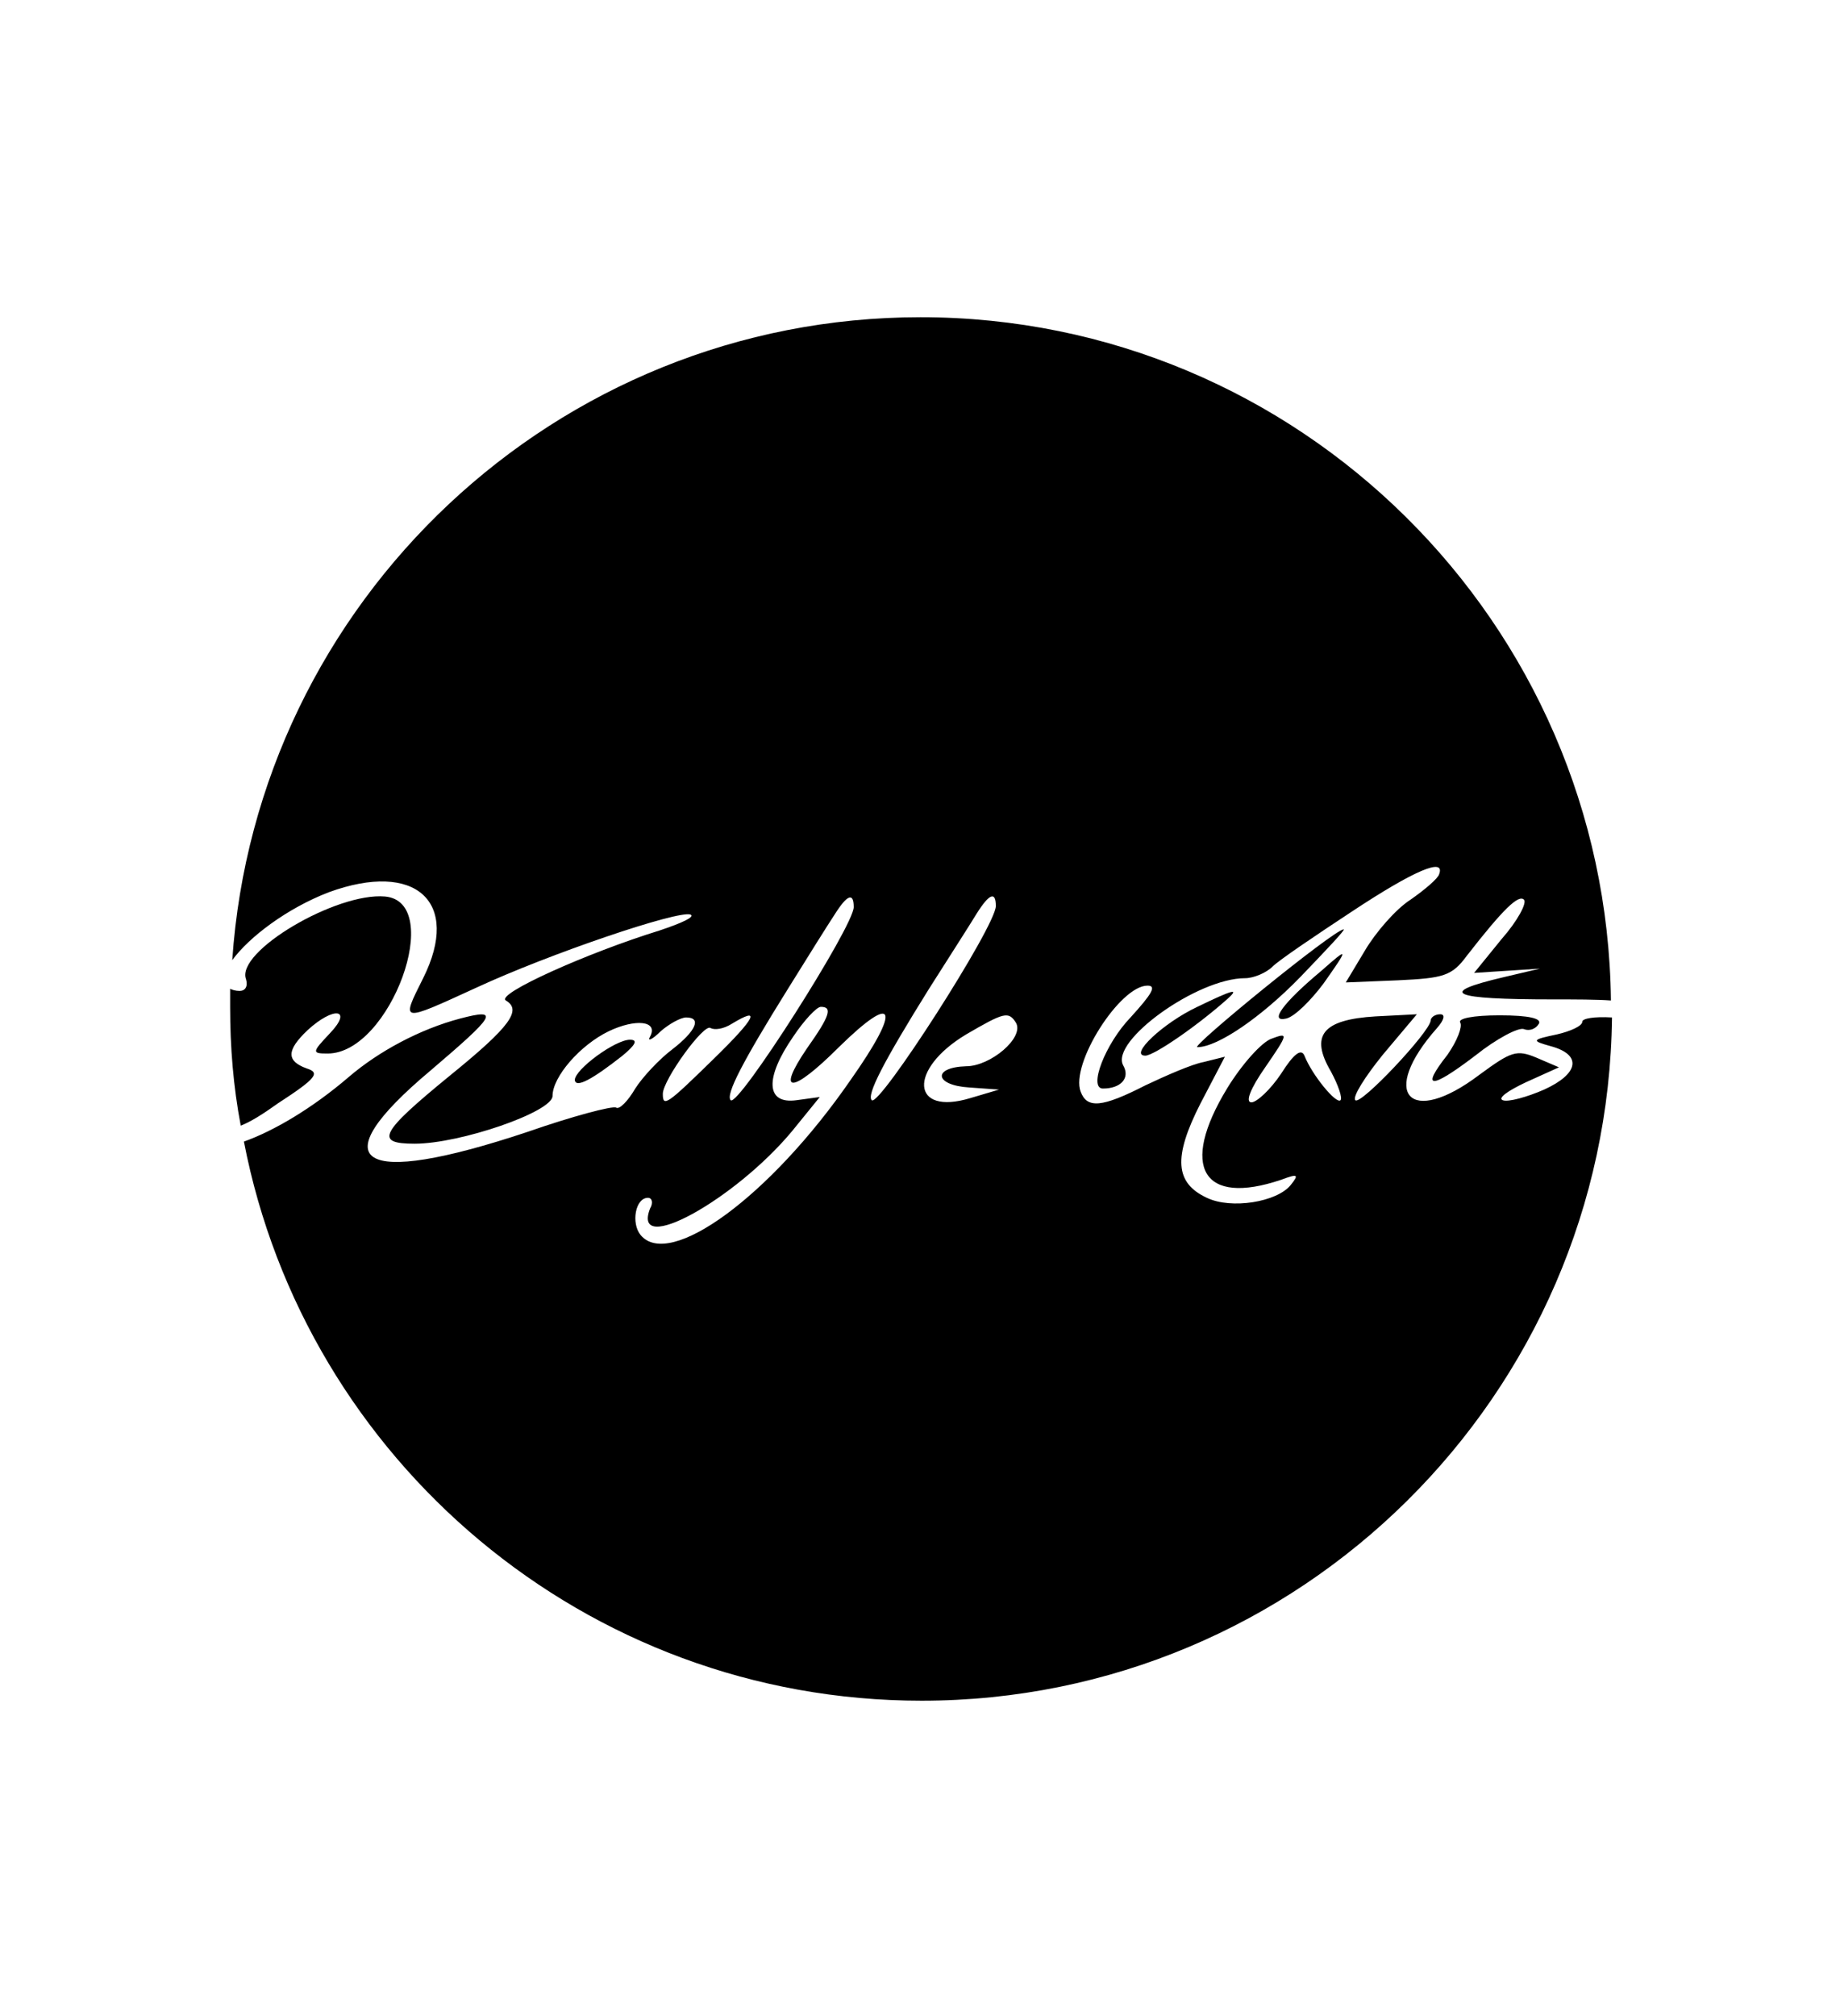 <?xml version="1.0" encoding="utf-8"?>
<!-- Generator: Adobe Illustrator 19.0.0, SVG Export Plug-In . SVG Version: 6.00 Build 0)  -->
<svg version="1.1" id="Capa_1" xmlns="http://www.w3.org/2000/svg" xmlns:xlink="http://www.w3.org/1999/xlink" x="0px" y="0px"
	 viewBox="-210 325.9 173.5 190" style="enable-background:new -210 325.9 173.5 190;" xml:space="preserve">
<g>
	<path d="M-60.8,422.2c0,0.4-1.1,0.9-2.4,1.2c-2.4,0.5-2.4,0.6-0.6,1.1c3,0.8,2.7,2.6-0.6,4.1c-1.6,0.7-3.4,1.2-3.9,1
		c-0.5-0.2,0.5-0.9,2.2-1.7l3.1-1.4l-2.1-0.9c-1.9-0.8-2.4-0.6-5.4,1.6c-6.6,5-9.5,1.8-4-4.4c0.7-0.8,0.8-1.3,0.3-1.3
		c-0.5,0-0.9,0.3-0.9,0.6c-0.1,1.1-6.6,8-7.1,7.5c-0.3-0.3,0.9-2.2,2.6-4.3l3.2-3.8l-3.9,0.2c-5,0.3-6.2,1.8-4.2,5.2
		c0.7,1.3,1.1,2.5,0.9,2.7c-0.4,0.4-2.7-2.4-3.4-4.2c-0.3-0.7-1-0.2-2.2,1.7c-1,1.5-2.3,2.7-2.8,2.7c-0.6,0-0.1-1.3,1.3-3.3
		c2.2-3.2,2.2-3.3,0.6-2.7c-0.9,0.3-2.8,2.4-4.2,4.7c-4.5,7.4-2.3,11.1,5.1,8.6c1.6-0.6,1.7-0.5,0.9,0.5c-1.3,1.6-5.6,2.3-7.9,1.2
		c-3-1.4-3.2-3.8-0.6-8.9l2.3-4.4l-2,0.5c-1.1,0.2-3.6,1.3-5.5,2.2c-4.1,2.1-5.5,2.2-6.1,0.6c-1-2.6,3.7-10,6.3-10
		c0.9,0,0.4,0.8-1.6,3c-2.4,2.5-4,6.7-2.6,6.7c1.7,0,2.6-1,1.9-2.2c-1.2-2.3,7-8.2,11.5-8.2c0.8,0,2-0.5,2.6-1.1
		c0.6-0.6,4-2.9,7.5-5.2c5.9-3.9,8.8-5.1,8.2-3.5c-0.1,0.4-1.4,1.5-2.7,2.4c-1.4,0.9-3.3,3.1-4.3,4.8l-1.8,3l4.9-0.2
		c4.3-0.2,5.1-0.4,6.5-2.3c3.5-4.5,4.9-5.8,5.4-5.3c0.3,0.3-0.6,2-2.1,3.7l-2.6,3.2l3.1-0.2l3.1-0.2l-3.4,0.8
		c-6.4,1.5-5,2.1,4.7,2.1c2.1,0,4,0,5.4,0.1c-0.4-35.6-29.4-64.4-65.1-64.4c-34.4,0-62.6,26.8-64.9,60.6c1.6-2.2,5.2-4.9,9.1-6.4
		c8.2-3,12.5,0.9,8.9,8.1c-2.1,4.2-2.2,4.2,5,0.9c6.9-3.2,19-7.3,20.2-6.9c0.5,0.2-0.8,0.8-2.9,1.5c-6.8,2.1-15.5,6-14.5,6.6
		c1.5,0.9,0.5,2.4-5.3,7.1c-6.6,5.4-7.1,6.4-3.3,6.4c4.3,0,13-3,13-4.5c0-1.8,2.6-4.8,5.3-6.1c2.5-1.2,4.7-1,3.9,0.5
		c-0.3,0.5,0.2,0.3,1-0.5c0.8-0.7,1.9-1.3,2.4-1.3c1.5,0,0.9,1.3-1.3,3c-1.2,0.9-2.8,2.6-3.5,3.7c-0.7,1.2-1.5,2-1.8,1.8
		c-0.3-0.2-4.1,0.8-8.4,2.3c-15.9,5.3-19.6,3-9.1-5.8c6.1-5.2,6.6-5.9,2.8-4.9c-3.8,1-7.7,3.1-10.5,5.5c-3.5,3-7.1,5.1-9.9,6.1
		c5.8,30,32.2,52.7,63.9,52.7c35.7,0,64.7-28.8,65.1-64.4C-59.7,421.7-60.8,421.9-60.8,422.2z M-131.3,412.1
		c1.2-1.9,1.8-2.1,1.8-0.7c0,1.8-10.9,18.9-11.6,18.2c-0.5-0.5,1.1-3.6,5.4-10.5C-133.9,416.2-131.9,413-131.3,412.1z M-143,422.8
		c0.4,0.2,1.2,0.1,2-0.4c2.8-1.7,2.3-0.6-1.7,3.3c-4.4,4.3-4.8,4.6-4.8,3.3C-147.5,427.7-143.6,422.3-143,422.8z M-149.6,442.3
		c-0.9-1.1-0.5-3.5,0.7-3.5c0.4,0,0.5,0.5,0.2,1c-1.8,4.6,8-0.8,13.4-7.3l2.6-3.2l-2.2,0.3c-2.9,0.4-3-2.1-0.3-6
		c1-1.5,2.2-2.8,2.6-2.8c1.1,0,0.9,0.8-1.3,3.9c-3,4.4-1.4,4.3,3-0.1c5.4-5.3,5.9-3.7,1.1,3.1C-137.4,438.7-146.9,445.6-149.6,442.3
		z M-127.8,429.6c-0.5-0.5,1.1-3.6,5.4-10.5c1.9-3,3.9-6.1,4.5-7.1c1.2-1.9,1.8-2.1,1.8-0.7C-116.1,413.2-127.1,430.3-127.8,429.6z
		 M-118.9,426.4c-3.2,0.1-3,1.8,0.3,2l2.8,0.2l-2.7,0.8c-5.6,1.7-5.9-2.7-0.4-6c3.6-2.1,4-2.2,4.7-1.1
		C-113.4,423.7-116.6,426.4-118.9,426.4z"/>
	<path d="M-151.3,425.4c1.2-1,1.5-1.5,0.7-1.5c-1.4,0-5.2,2.8-5.2,3.8C-155.7,428.5-154.1,427.6-151.3,425.4z"/>
	<path d="M-187.4,419.3c-0.4,0-0.7-0.1-0.9-0.2c0,0.6,0,1.1,0,1.7c0,3.8,0.3,7.5,1,11.2c1-0.4,2.1-1.1,3.5-2.1
		c3.7-2.4,4-2.9,2.7-3.3c-1.9-0.7-1.9-1.7,0.1-3.6c2.5-2.3,4.3-2,2.1,0.3c-1.7,1.8-1.7,1.9-0.2,1.9c5.9,0,11.1-14.3,5.4-14.8
		c-4.6-0.4-14.1,5.2-13.1,7.8C-186.6,418.9-186.9,419.3-187.4,419.3z"/>
	<path d="M-97.1,424.6c1.9,0,6-2.8,9.7-6.6c2.4-2.5,4.3-4.5,4.1-4.5C-84.2,413.5-97.8,424.6-97.1,424.6z"/>
	<path d="M-88.7,421.9c0.8-0.2,2.3-1.7,3.5-3.3c2.4-3.4,2.4-3.5-0.2-1.2C-89,420.4-90.4,422.3-88.7,421.9z"/>
	<path d="M-70.9,425.4c2-1.6,4.1-2.7,4.6-2.5c0.5,0.2,1.1,0,1.4-0.5c0.3-0.5-0.9-0.8-3.7-0.8c-2.5,0-4,0.3-3.7,0.7
		c0.2,0.4-0.3,1.7-1.2,3C-76.1,428.6-75.1,428.6-70.9,425.4z"/>
	<path d="M-97.1,420.8c-3.2,1.5-6.5,4.6-4.9,4.6c0.8,0,4.9-2.8,7.8-5.4C-93.1,419-93.8,419.2-97.1,420.8z"/>
</g>
</svg>
